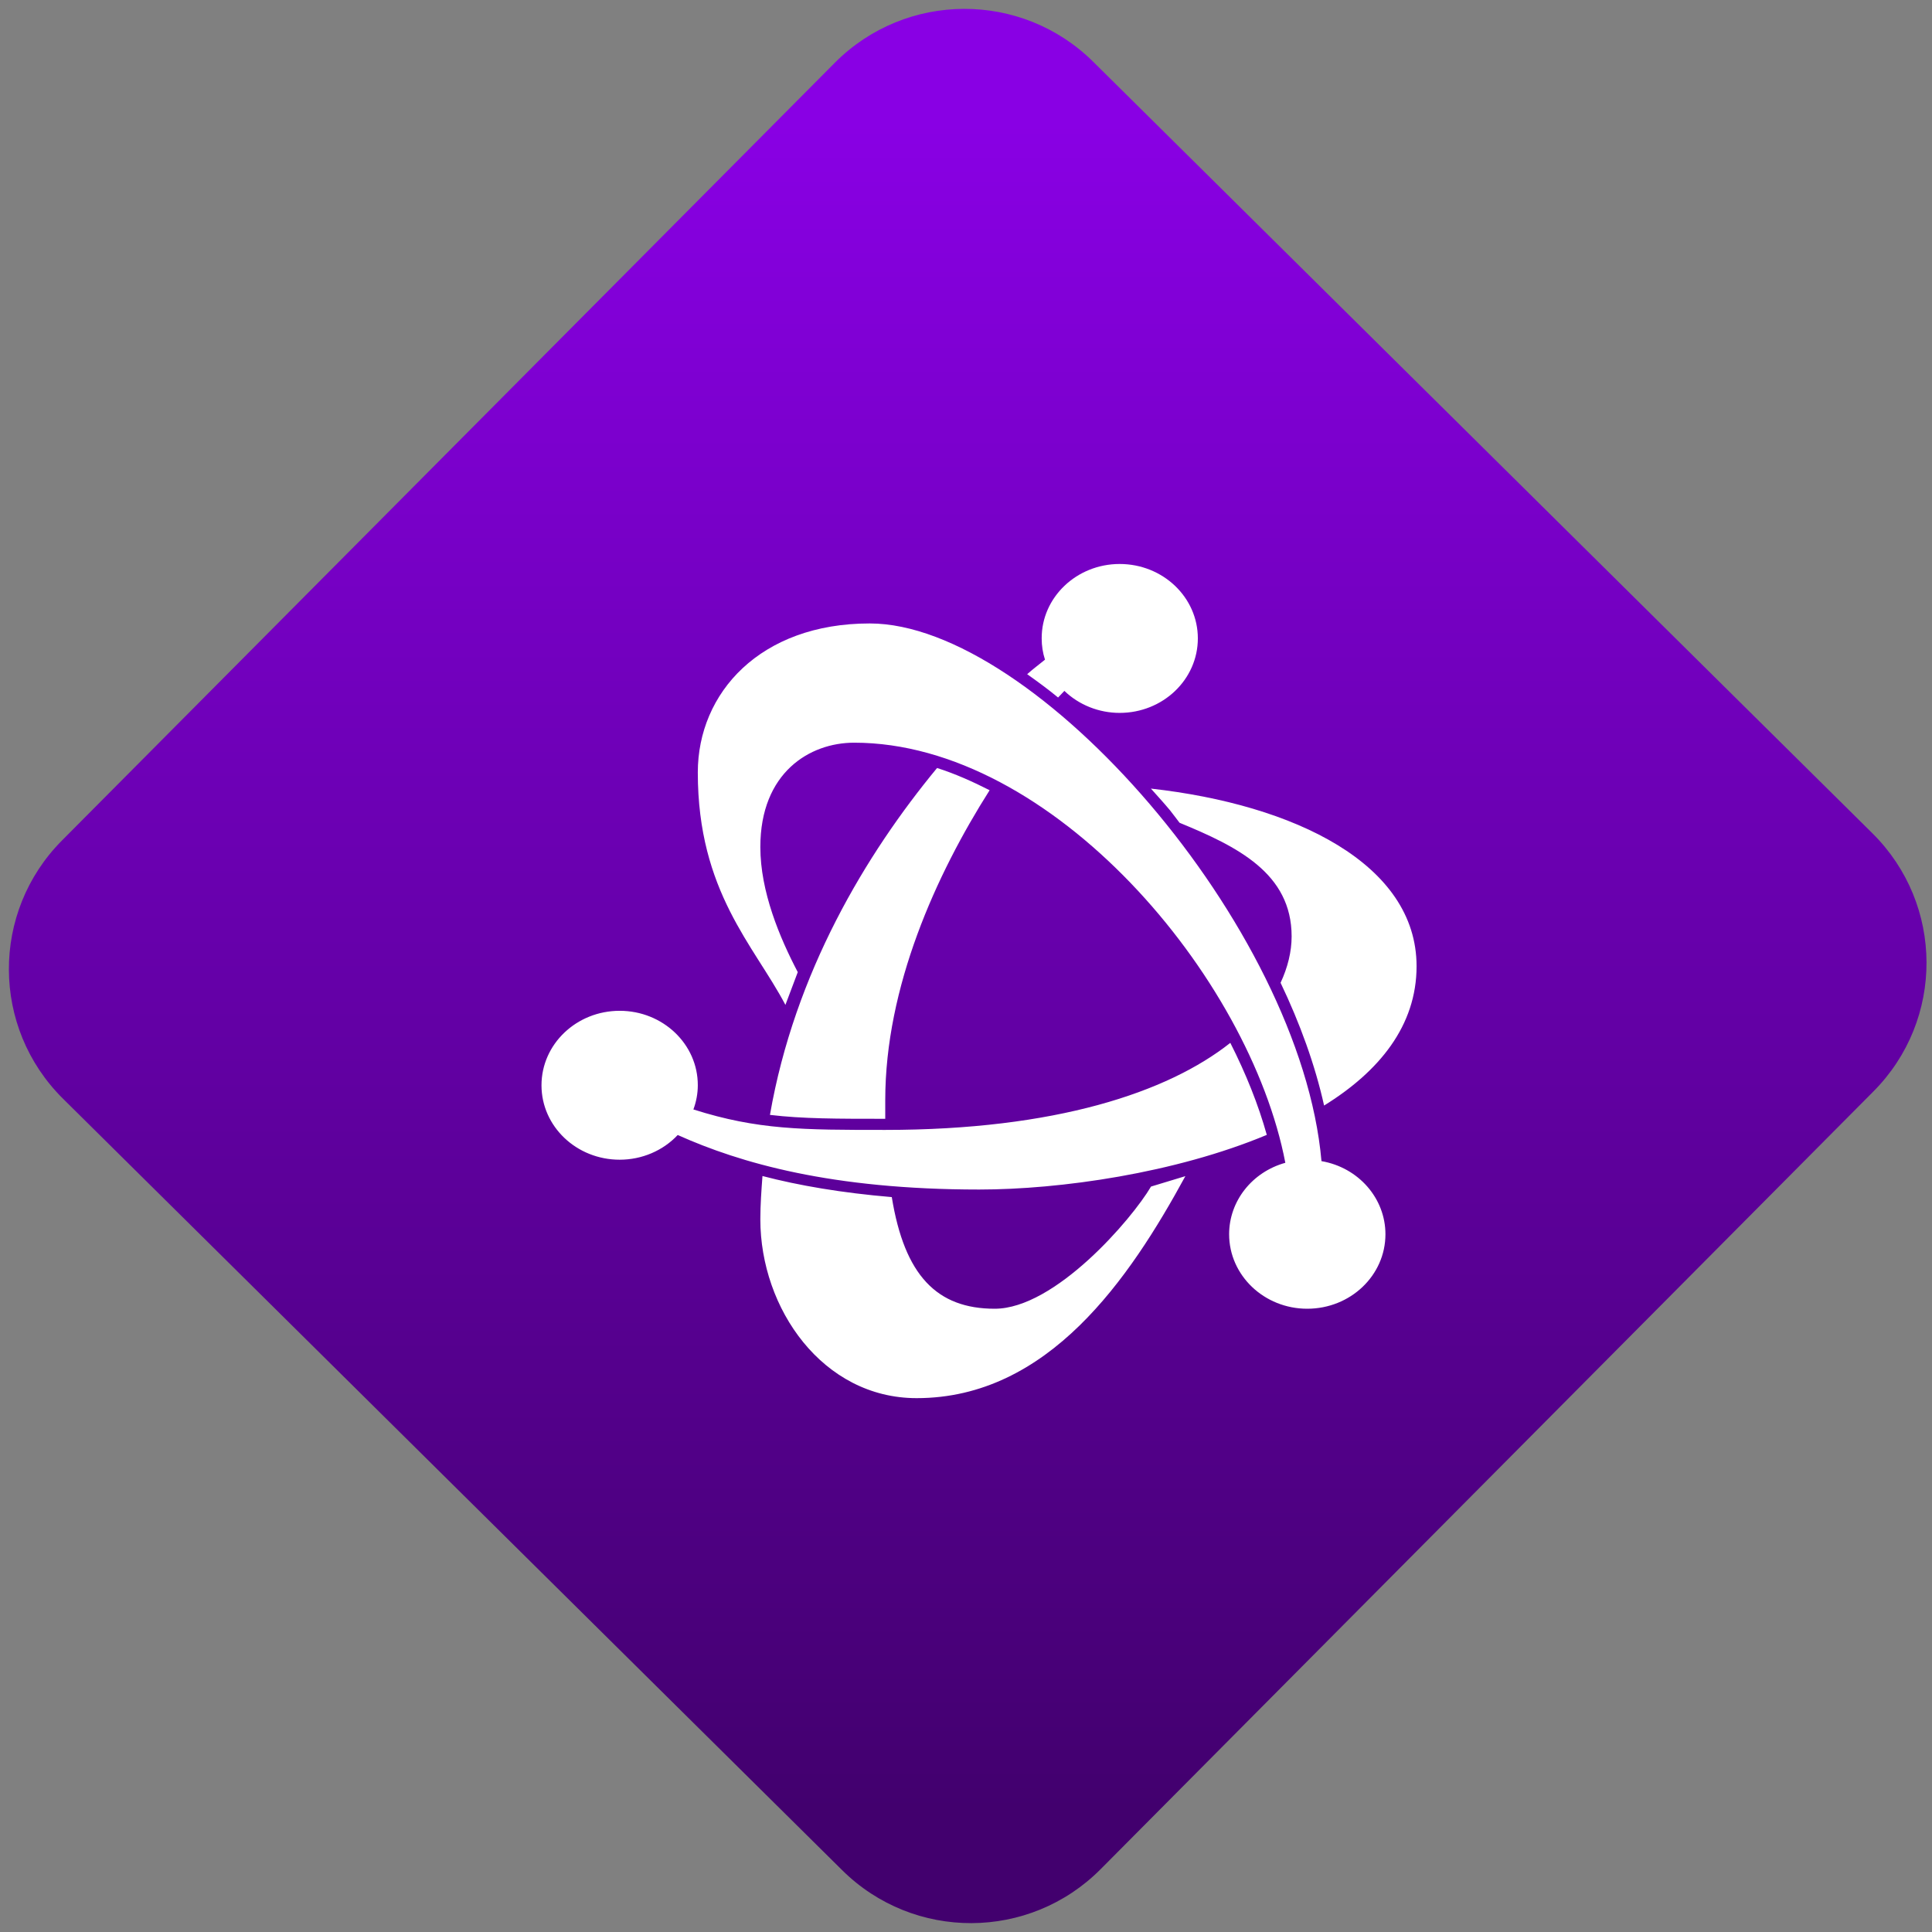 <svg width="64" height="64" viewBox="0 0 64 64" version="1.1"><rect x="0" y="0" width="64" height="64" fill="#808080" stroke="none"/><defs><linearGradient id="linear-pattern-0" gradientUnits="userSpaceOnUse" x1="0" y1="0" x2="0" y2="1" gradientTransform="matrix(60, 0, 0, 56, 0, 4)"><stop offset="0" stop-color="#8900e4" stop-opacity="1"/><stop offset="1" stop-color="#42006e" stop-opacity="1"/></linearGradient></defs><path fill="url(#linear-pattern-0)" fill-opacity="1" d="M 36.219 2.051 L 62.027 27.605 C 64.402 29.957 64.418 33.785 62.059 36.156 L 36.461 61.918 C 34.105 64.289 30.27 64.305 27.895 61.949 L 2.086 36.395 C -0.289 34.043 -0.305 30.215 2.051 27.844 L 27.652 2.082 C 30.008 -0.289 33.844 -0.305 36.219 2.051 Z M 36.219 2.051 " /><g transform="matrix(1.008,0,0,1.003,16.221,16.077)"><path fill-rule="nonzero" fill="rgb(100%, 100%, 100%)" fill-opacity="1" d="M 20.703 2.598 C 19.289 2.598 18.137 3.699 18.141 5.055 C 18.141 5.297 18.176 5.531 18.25 5.758 C 18.051 5.922 17.879 6.047 17.664 6.238 C 18.004 6.48 18.344 6.73 18.68 7.008 C 18.758 6.922 18.812 6.867 18.887 6.789 C 19.367 7.254 20.023 7.516 20.703 7.516 C 22.125 7.516 23.273 6.414 23.273 5.055 C 23.273 3.699 22.125 2.598 20.703 2.598 Z M 12.488 4.562 C 8.895 4.562 6.84 6.852 6.84 9.484 C 6.84 13.422 8.688 15.191 9.719 17.16 L 10.125 16.078 C 9.531 14.938 8.895 13.422 8.895 11.945 C 8.895 9.484 10.52 8.5 11.977 8.5 C 18.484 8.5 24.977 16.23 26.148 22.375 C 25.055 22.68 24.301 23.641 24.301 24.734 C 24.301 26.094 25.453 27.195 26.867 27.195 C 28.289 27.195 29.438 26.094 29.438 24.734 C 29.438 23.551 28.555 22.531 27.336 22.32 C 26.656 14.555 17.914 4.562 12.492 4.562 Z M 14.703 9.336 C 12.371 12.172 10.023 16.094 9.211 20.793 C 10.289 20.922 11.422 20.922 13 20.922 L 13 20.305 C 13 16.57 14.664 12.867 16.43 10.07 C 15.863 9.781 15.289 9.523 14.703 9.336 Z M 21.73 10.016 C 21.938 10.25 22.152 10.484 22.359 10.734 C 22.465 10.867 22.566 11.008 22.672 11.145 C 24.57 11.93 26.355 12.812 26.355 14.898 C 26.355 15.402 26.227 15.922 25.992 16.43 C 26.633 17.777 27.125 19.145 27.422 20.484 C 29.23 19.359 30.461 17.852 30.461 15.883 C 30.461 12.5 26.445 10.547 21.73 10.016 Z M 4.273 17.355 C 2.852 17.355 1.703 18.457 1.703 19.816 C 1.703 21.172 2.852 22.273 4.273 22.273 C 5 22.273 5.695 21.977 6.18 21.457 C 8.234 22.383 11.234 23.258 16.086 23.258 C 18.75 23.258 22.523 22.719 25.539 21.453 C 25.262 20.457 24.855 19.434 24.34 18.414 C 22.277 20.055 18.582 21.289 13 21.289 C 10.285 21.289 8.812 21.289 6.695 20.613 C 6.789 20.359 6.84 20.086 6.84 19.816 C 6.844 18.457 5.691 17.355 4.273 17.355 Z M 8.965 22.812 C 8.93 23.289 8.895 23.758 8.895 24.242 C 8.895 27.195 10.949 30.148 14.031 30.148 C 18.359 30.148 21.023 26.211 22.863 22.816 L 21.734 23.16 C 21.102 24.242 18.578 27.195 16.598 27.195 C 14.699 27.195 13.633 26.098 13.215 23.508 C 11.559 23.367 10.156 23.125 8.965 22.812 Z M 8.965 22.812 "/></g></svg>
